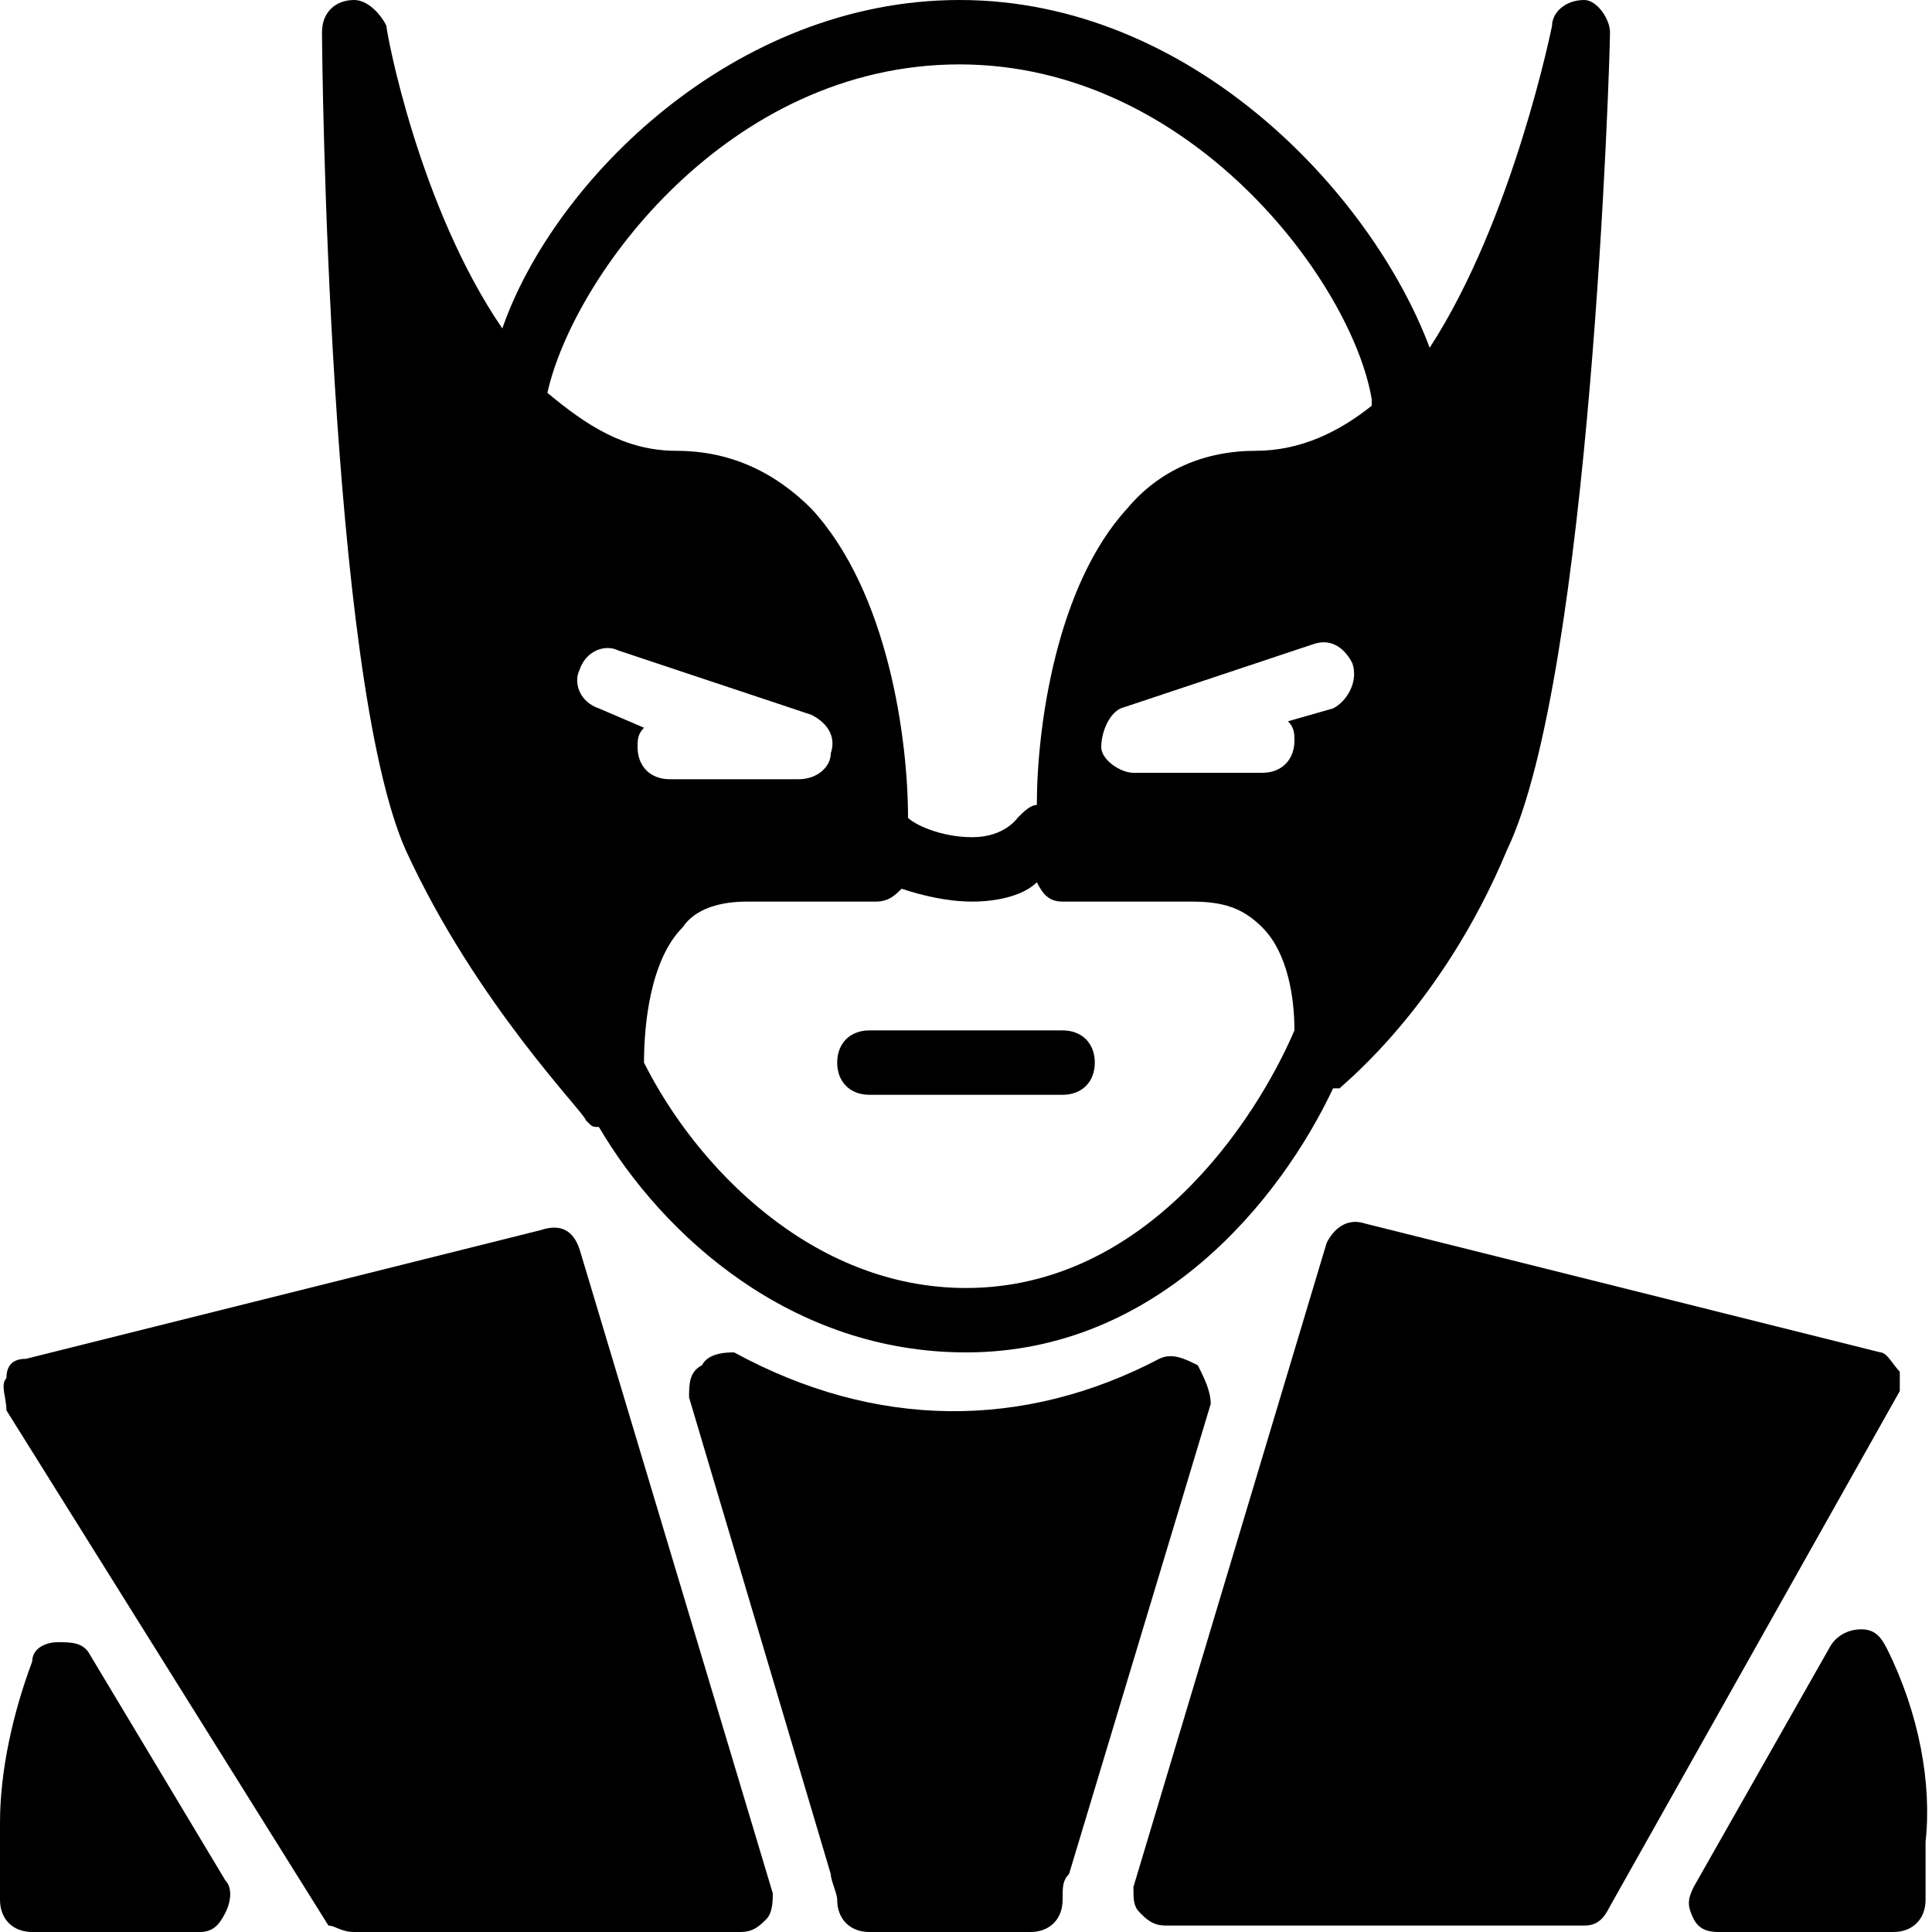 <?xml version="1.0" encoding="utf-8"?>
<!-- Generator: Adobe Illustrator 19.0.0, SVG Export Plug-In . SVG Version: 6.00 Build 0)  -->
<svg version="1.1" id="Layer_1" xmlns="http://www.w3.org/2000/svg" xmlns:xlink="http://www.w3.org/1999/xlink" x="0px" y="0px"
	 viewBox="0 0 30 30" style="enable-background:new 0 0 30 30;" xml:space="preserve">
<g>
	<path d="M9.1,17.4c0.1,0.1,0.1,0.1,0.2,0.1c1,1.7,3,3.5,5.7,3.5c3,0,4.9-2.4,5.7-4.1c0,0,0.1,0,0.1,0c0.1-0.1,1.6-1.3,2.6-3.7
		C24.7,10.5,25,0.9,25,0.5C25,0.3,24.8,0,24.6,0c-0.3,0-0.5,0.2-0.5,0.4c0,0-0.6,3-1.9,5C21.3,3,18.5,0,14.9,0
		c-3.5,0-6.3,2.8-7.1,5.1C6.5,3.2,6,0.5,6,0.4C5.9,0.2,5.7,0,5.5,0C5.2,0,5,0.2,5,0.5c0,0.4,0.1,10,1.3,12.7
		C7.4,15.6,9.1,17.3,9.1,17.4z M9.3,11c-0.3-0.1-0.4-0.4-0.3-0.6c0.1-0.3,0.4-0.4,0.6-0.3l3,1c0.2,0.1,0.4,0.3,0.3,0.6
		c0,0.2-0.2,0.4-0.5,0.4h-2c-0.3,0-0.5-0.2-0.5-0.5c0-0.1,0-0.2,0.1-0.3L9.3,11z M15,20c-2.4,0-4.2-1.9-5-3.5c0-0.6,0.1-1.6,0.6-2.1
		c0.2-0.3,0.6-0.4,1-0.4h2c0.2,0,0.3-0.1,0.4-0.2c0.3,0.1,0.7,0.2,1.1,0.2c0.4,0,0.8-0.1,1-0.3c0.1,0.2,0.2,0.3,0.4,0.3h2
		c0.5,0,0.8,0.1,1.1,0.4c0.4,0.4,0.5,1.1,0.5,1.6C19.5,17.4,17.8,20,15,20z M20.7,11l-0.7,0.2c0.1,0.1,0.1,0.2,0.1,0.3
		c0,0.3-0.2,0.5-0.5,0.5h-2c-0.2,0-0.5-0.2-0.5-0.4c0-0.2,0.1-0.5,0.3-0.6l3-1c0.3-0.1,0.5,0.1,0.6,0.3C21.1,10.6,20.9,10.9,20.7,11
		z M14.9,1c3.6,0,6.1,3.4,6.4,5.2c0,0,0,0,0,0.1C20.8,6.7,20.2,7,19.5,7c-0.8,0-1.5,0.3-2,0.9c-1.1,1.2-1.4,3.4-1.4,4.6
		c-0.1,0-0.2,0.1-0.3,0.2c0,0-0.2,0.3-0.7,0.3c-0.5,0-0.9-0.2-1-0.3c0-1.2-0.3-3.5-1.5-4.8C12,7.3,11.3,7,10.5,7
		c-0.8,0-1.4-0.4-2-0.9C8.9,4.3,11.3,1,14.9,1z"/>
	<path d="M16.5,16h-3c-0.3,0-0.5,0.2-0.5,0.5s0.2,0.5,0.5,0.5h3c0.3,0,0.5-0.2,0.5-0.5S16.8,16,16.5,16z"/>
	<path d="M1.4,25.7c-0.1-0.2-0.3-0.2-0.5-0.2c-0.2,0-0.4,0.1-0.4,0.3C0.2,26.6,0,27.5,0,28.3v1.2C0,29.8,0.2,30,0.5,30h2.6
		c0.2,0,0.3-0.1,0.4-0.3c0.1-0.2,0.1-0.4,0-0.5L1.4,25.7z"/>
	<path d="M9,19.4c-0.1-0.3-0.3-0.4-0.6-0.3l-8,2c-0.2,0-0.3,0.1-0.3,0.3c-0.1,0.1,0,0.3,0,0.5l5,8C5.2,29.9,5.3,30,5.5,30h6
		c0.2,0,0.3-0.1,0.4-0.2c0.1-0.1,0.1-0.3,0.1-0.4L9,19.4z"/>
	<path d="M29.3,25.6c-0.1-0.2-0.2-0.3-0.4-0.3c-0.2,0-0.4,0.1-0.5,0.3l-2.1,3.7c-0.1,0.2-0.1,0.3,0,0.5s0.3,0.2,0.4,0.2h2.7
		c0.3,0,0.5-0.2,0.5-0.5v-0.9C30,27.7,29.8,26.6,29.3,25.6z"/>
	<path d="M29.5,21.3c-0.1-0.1-0.2-0.3-0.3-0.3l-8-2c-0.3-0.1-0.5,0.1-0.6,0.3l-3,10c0,0.2,0,0.3,0.1,0.4c0.1,0.1,0.2,0.2,0.4,0.2
		h6.5c0.2,0,0.3-0.1,0.4-0.3l4.5-8C29.5,21.6,29.5,21.4,29.5,21.3z"/>
	<path d="M18.6,21.2c-0.2-0.1-0.4-0.2-0.6-0.1c-2.1,1.1-4.4,1.1-6.6-0.1C11.3,21,11,21,10.9,21.2c-0.2,0.1-0.2,0.3-0.2,0.5l2.2,7.4
		c0,0.1,0.1,0.3,0.1,0.4c0,0.3,0.2,0.5,0.5,0.5H16c0.3,0,0.5-0.2,0.5-0.5c0-0.2,0-0.3,0.1-0.4l2.2-7.3
		C18.8,21.6,18.7,21.4,18.6,21.2z"/>
</g>
</svg>
